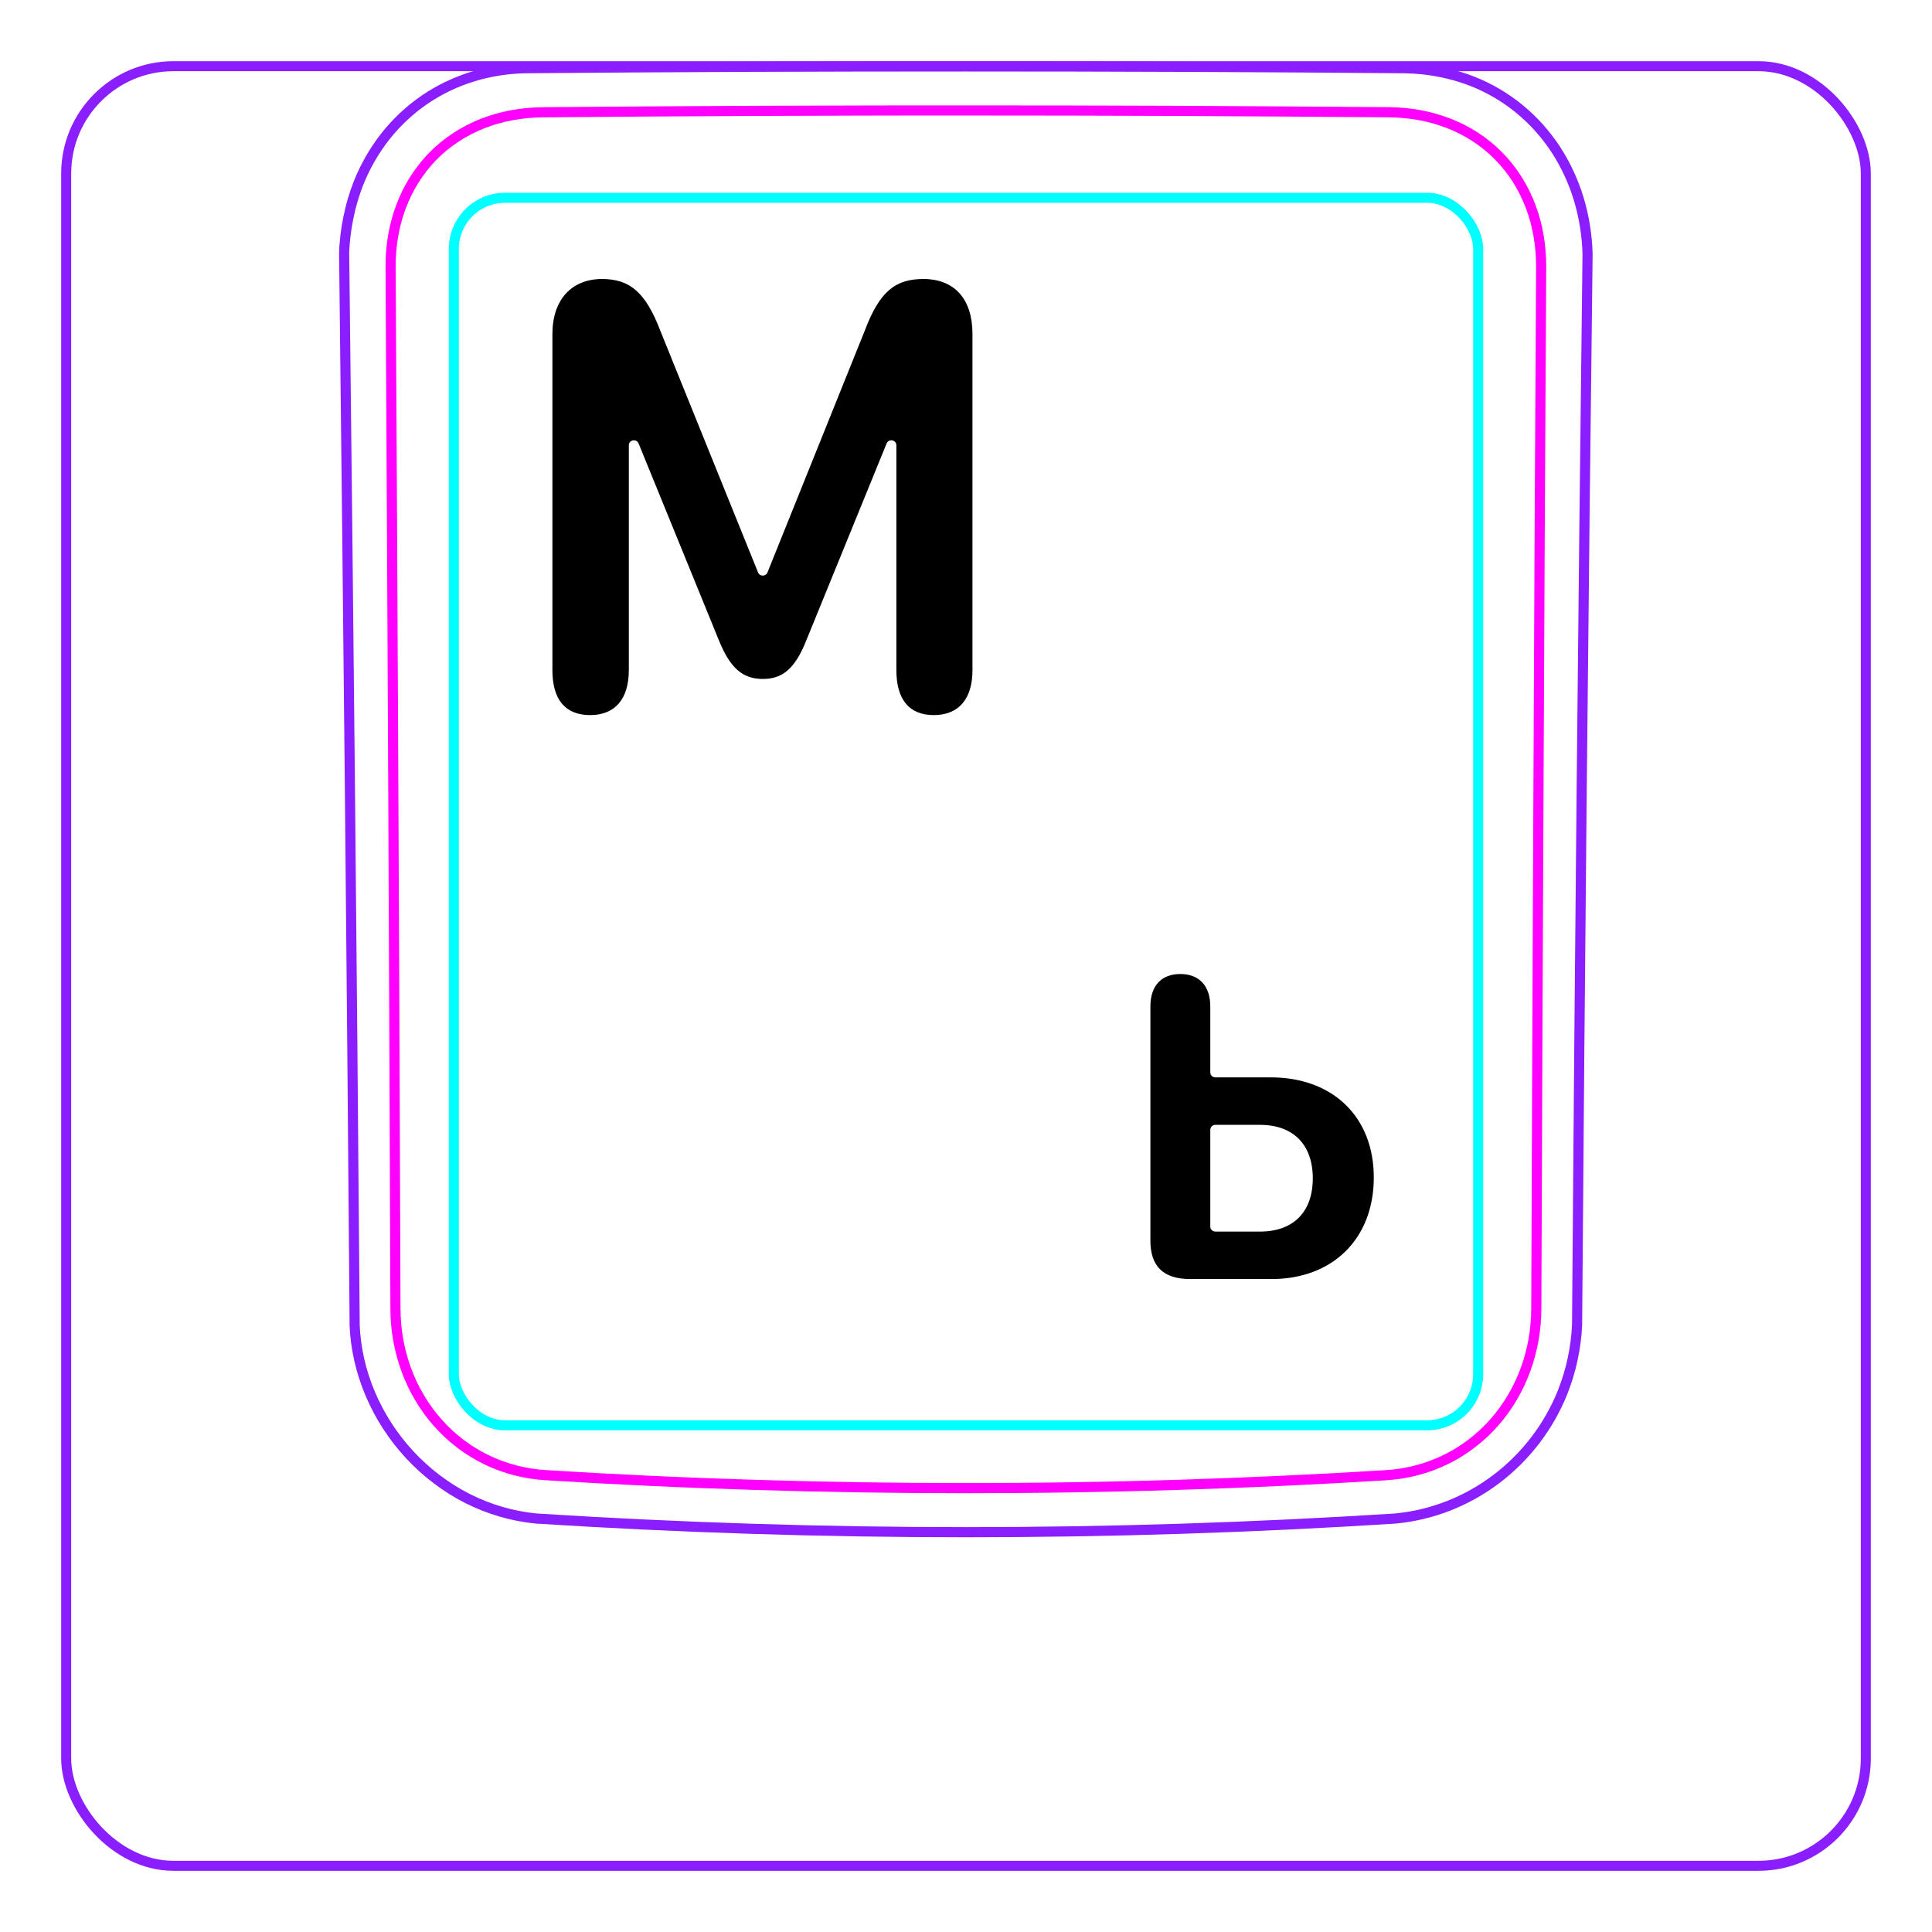<svg width="54" height="54" viewBox="0 0 54 54" fill="none" xmlns="http://www.w3.org/2000/svg">
<rect x="1.85" y="1.85" width="50.3" height="50.3" rx="3" stroke="#8B1EFF" stroke-width="0.28"/>
<path d="M9.913 37.047C9.835 27.06 9.736 17.072 9.619 7.084L9.619 7.082C9.623 6.916 9.636 6.75 9.656 6.583C9.676 6.418 9.702 6.255 9.736 6.091C9.768 5.929 9.807 5.768 9.853 5.609C9.9 5.451 9.952 5.295 10.011 5.141C10.198 4.667 10.454 4.216 10.77 3.814C11.083 3.417 11.456 3.068 11.873 2.783C12.287 2.501 12.746 2.283 13.226 2.136C13.708 1.989 14.212 1.913 14.714 1.906C18.808 1.871 22.902 1.854 26.996 1.855C31.089 1.855 35.183 1.871 39.278 1.907C39.44 1.91 39.602 1.921 39.764 1.937C40.004 1.963 40.243 2.004 40.48 2.061C40.714 2.118 40.945 2.19 41.17 2.279C41.404 2.372 41.629 2.483 41.845 2.61C42.062 2.738 42.269 2.882 42.463 3.041C42.658 3.201 42.842 3.376 43.011 3.563C43.179 3.752 43.336 3.954 43.476 4.165C43.757 4.594 43.975 5.064 44.125 5.556C44.276 6.054 44.358 6.574 44.373 7.092C44.252 17.069 44.154 27.046 44.08 37.025C44.074 37.185 44.06 37.345 44.039 37.503C44.018 37.664 43.991 37.823 43.957 37.981C43.924 38.14 43.884 38.298 43.836 38.453C43.789 38.609 43.735 38.763 43.675 38.915C43.484 39.39 43.228 39.84 42.917 40.249C42.603 40.66 42.235 41.028 41.824 41.339C41.415 41.649 40.962 41.903 40.484 42.09C40.01 42.275 39.51 42.395 39.006 42.443C31.007 42.953 22.984 42.953 14.985 42.443C14.653 42.411 14.323 42.347 14.002 42.253C13.679 42.159 13.365 42.034 13.063 41.882C12.46 41.575 11.909 41.156 11.448 40.657C10.987 40.16 10.613 39.581 10.349 38.959C10.219 38.651 10.115 38.332 10.041 38.005C9.969 37.683 9.924 37.354 9.911 37.024" stroke="#8B1EFF" stroke-width="0.283" stroke-miterlimit="10"/>
<rect x="12.685" y="5.528" width="28.63" height="34.31" rx="1.43" stroke="#00FFFF" stroke-width="0.28"/>
<path d="M42.94 36.584C42.958 31.732 42.978 26.879 43.001 22.027C43.022 17.174 43.047 12.322 43.076 7.469C43.076 7.324 43.071 7.18 43.059 7.037C43.049 6.894 43.031 6.751 43.007 6.61C42.96 6.328 42.888 6.054 42.789 5.789C42.764 5.723 42.738 5.657 42.71 5.592C42.681 5.526 42.652 5.461 42.621 5.398C42.558 5.27 42.49 5.147 42.415 5.028C42.266 4.79 42.093 4.57 41.893 4.366C41.695 4.163 41.477 3.986 41.243 3.833C41.126 3.757 41.005 3.686 40.879 3.622C40.816 3.59 40.753 3.559 40.687 3.53C40.623 3.5 40.556 3.473 40.49 3.447C40.223 3.343 39.95 3.268 39.671 3.217C39.392 3.166 39.107 3.14 38.816 3.137C37.838 3.13 36.857 3.122 35.873 3.116C34.89 3.109 33.906 3.104 32.92 3.099C30.95 3.091 28.976 3.087 26.998 3.087C26.503 3.087 26.01 3.087 25.515 3.087C25.021 3.088 24.526 3.089 24.031 3.09C23.042 3.092 22.054 3.095 21.069 3.099C19.097 3.108 17.133 3.121 15.175 3.138C15.03 3.139 14.886 3.147 14.741 3.16C14.598 3.174 14.454 3.193 14.313 3.219C14.03 3.271 13.756 3.348 13.491 3.452C13.425 3.478 13.36 3.505 13.295 3.535C13.23 3.564 13.165 3.596 13.102 3.628C12.975 3.694 12.854 3.765 12.736 3.843C12.501 3.997 12.284 4.176 12.086 4.38C12.037 4.43 11.989 4.483 11.943 4.536C11.897 4.589 11.852 4.643 11.809 4.699C11.723 4.809 11.643 4.924 11.569 5.042C11.495 5.161 11.428 5.284 11.365 5.41C11.335 5.473 11.306 5.537 11.278 5.603C11.25 5.668 11.224 5.735 11.199 5.802C11.101 6.068 11.03 6.341 10.984 6.619C10.938 6.897 10.915 7.181 10.917 7.47C10.945 12.322 10.971 17.174 10.993 22.027C11.016 26.879 11.035 31.732 11.053 36.584C11.054 36.871 11.078 37.155 11.128 37.439C11.141 37.51 11.155 37.581 11.17 37.651C11.186 37.721 11.202 37.791 11.221 37.86C11.258 37.999 11.301 38.135 11.35 38.27C11.399 38.405 11.453 38.538 11.515 38.668C11.546 38.733 11.577 38.798 11.612 38.862C11.646 38.926 11.681 38.99 11.718 39.053C11.865 39.303 12.033 39.536 12.224 39.753C12.319 39.861 12.42 39.965 12.527 40.065C12.579 40.115 12.634 40.163 12.69 40.21C12.745 40.257 12.801 40.302 12.859 40.346C13.088 40.521 13.332 40.672 13.592 40.798C13.657 40.83 13.723 40.86 13.79 40.888C13.857 40.917 13.924 40.943 13.992 40.968C14.128 41.018 14.265 41.061 14.404 41.097C14.68 41.169 14.963 41.213 15.251 41.231C16.224 41.292 17.199 41.345 18.177 41.39C19.153 41.436 20.132 41.473 21.111 41.503C23.068 41.564 25.029 41.594 26.994 41.594C27.485 41.594 27.977 41.592 28.468 41.588C28.959 41.585 29.451 41.579 29.942 41.571C30.925 41.556 31.906 41.534 32.886 41.503C34.844 41.443 36.796 41.353 38.741 41.232C38.886 41.223 39.029 41.207 39.172 41.185C39.243 41.173 39.314 41.16 39.386 41.145C39.456 41.13 39.527 41.114 39.596 41.095C39.876 41.023 40.145 40.923 40.404 40.796C40.47 40.765 40.533 40.732 40.596 40.697C40.66 40.662 40.723 40.625 40.785 40.586C40.909 40.51 41.028 40.427 41.142 40.339C41.372 40.164 41.582 39.967 41.773 39.749C41.821 39.694 41.867 39.638 41.913 39.581C41.958 39.524 42.002 39.466 42.044 39.407C42.129 39.29 42.207 39.169 42.279 39.045C42.425 38.797 42.546 38.538 42.644 38.266C42.669 38.198 42.692 38.129 42.714 38.06C42.735 37.991 42.755 37.922 42.773 37.853C42.81 37.714 42.841 37.575 42.865 37.435C42.914 37.154 42.938 36.871 42.94 36.584Z" stroke="#FF00FF" stroke-width="0.283" stroke-miterlimit="10" stroke-linecap="round" stroke-linejoin="round"/>
<path d="M33.828 28.129V29.973C33.828 30.051 33.891 30.113 33.968 30.113H35.521C37.251 30.113 38.398 31.217 38.398 32.91C38.398 34.622 37.251 35.75 35.539 35.75H33.27C32.519 35.75 32.154 35.397 32.154 34.677V28.129C32.154 27.558 32.457 27.224 32.991 27.224C33.518 27.224 33.828 27.558 33.828 28.129ZM35.217 34.423C36.153 34.423 36.693 33.871 36.693 32.935C36.693 31.992 36.147 31.44 35.217 31.44H33.968C33.891 31.44 33.828 31.503 33.828 31.58V34.283C33.828 34.361 33.891 34.423 33.968 34.423H35.217Z" fill="black"/>
<path d="M16.494 19.987C15.8 19.987 15.44 19.556 15.44 18.73V9.336C15.44 8.378 15.976 7.798 16.828 7.798C17.593 7.798 18.041 8.158 18.454 9.239L21.188 16C21.235 16.118 21.403 16.118 21.451 16L24.175 9.23C24.588 8.141 25.028 7.798 25.81 7.798C26.68 7.798 27.181 8.36 27.181 9.336V18.73C27.181 19.539 26.794 19.987 26.1 19.987C25.415 19.987 25.054 19.556 25.054 18.73V12.448C25.054 12.293 24.84 12.251 24.781 12.395L22.541 17.887C22.216 18.713 21.855 18.977 21.319 18.977C20.774 18.977 20.414 18.695 20.089 17.887L17.849 12.395C17.79 12.251 17.576 12.293 17.576 12.448V18.73C17.576 19.539 17.189 19.987 16.494 19.987Z" fill="black"/>
</svg>
